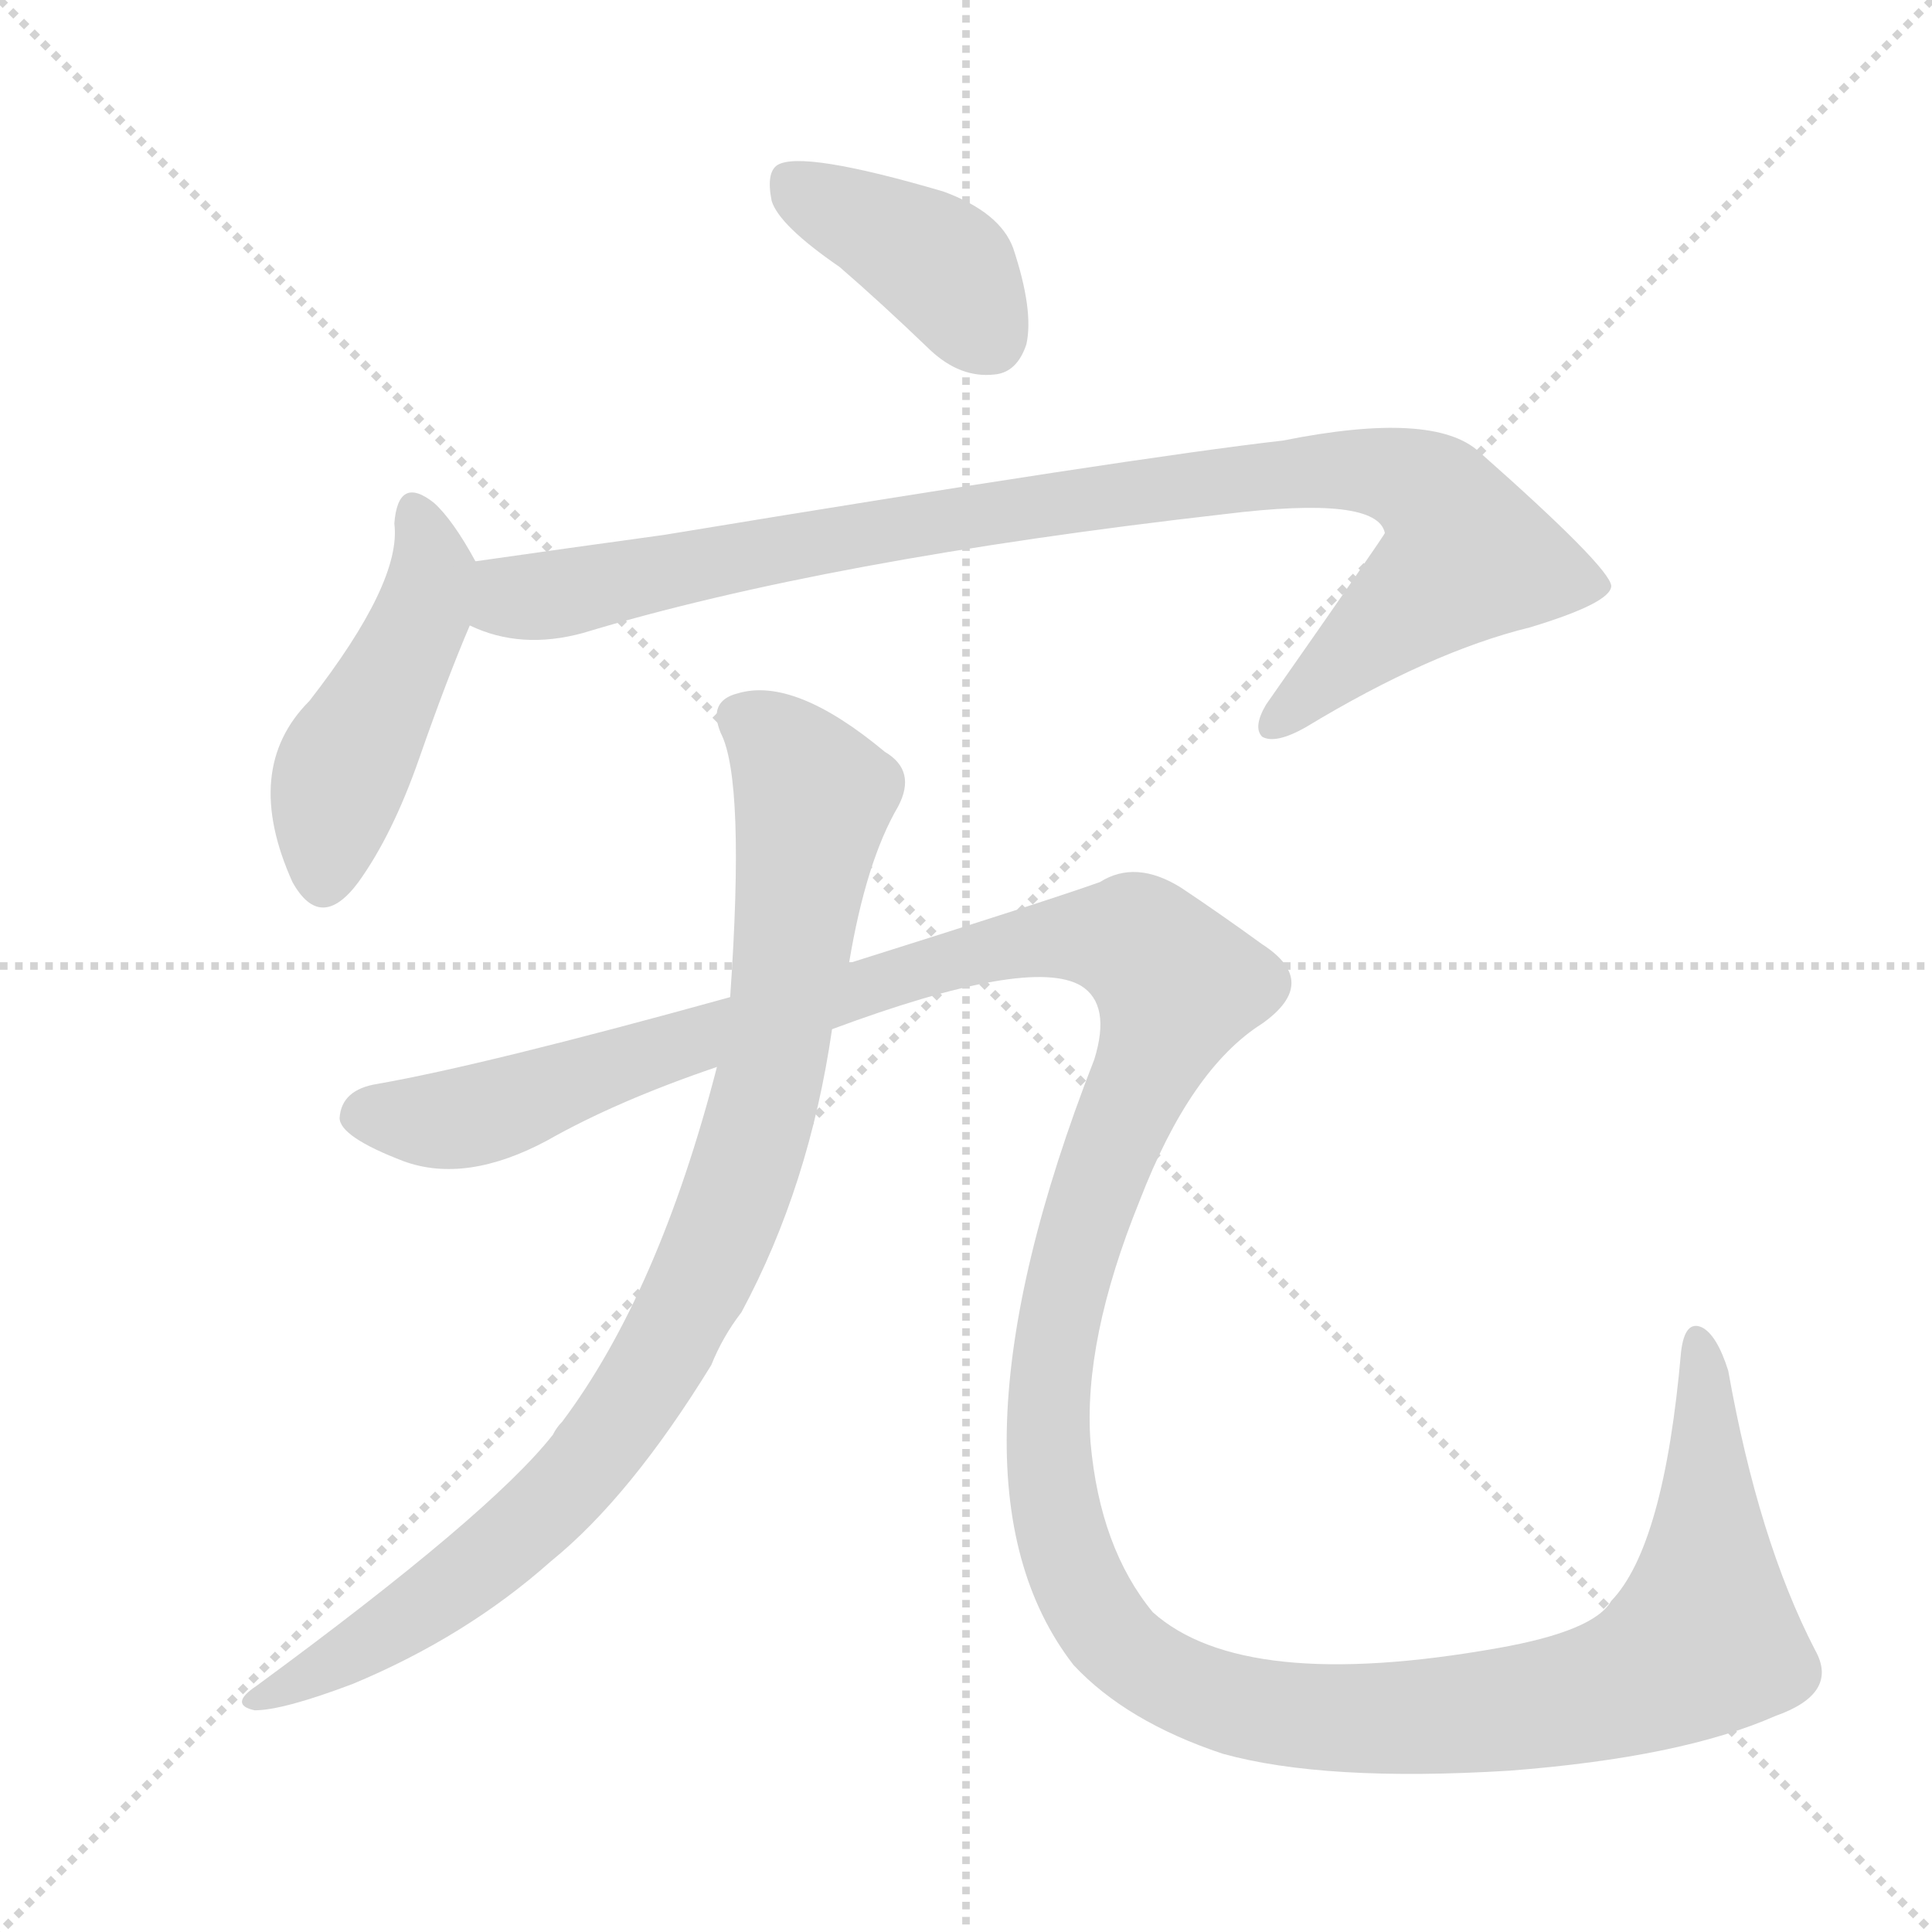 <svg xmlns="http://www.w3.org/2000/svg" version="1.1" viewBox="0 0 1024 1024">
  <g stroke="lightgray" stroke-dasharray="1,1" stroke-width="1" transform="scale(4, 4)">
    <line x1="0" y1="0" x2="256" y2="256" />
    <line x1="256" y1="0" x2="0" y2="256" />
    <line x1="128" y1="0" x2="128" y2="256" />
    <line x1="0" y1="128" x2="256" y2="128" />
  </g>
  <g transform="scale(1.0, -1.0) translate(0.0, -926.50)">
    <style type="text/css">
      
        @keyframes keyframes0 {
          from {
            stroke: blue;
            stroke-dashoffset: 394;
            stroke-width: 128;
          }
          56% {
            animation-timing-function: step-end;
            stroke: blue;
            stroke-dashoffset: 0;
            stroke-width: 128;
          }
          to {
            stroke: black;
            stroke-width: 1024;
          }
        }
        #make-me-a-hanzi-animation-0 {
          animation: keyframes0 0.571s both;
          animation-delay: 0s;
          animation-timing-function: linear;
        }
      
        @keyframes keyframes1 {
          from {
            stroke: blue;
            stroke-dashoffset: 460;
            stroke-width: 128;
          }
          60% {
            animation-timing-function: step-end;
            stroke: blue;
            stroke-dashoffset: 0;
            stroke-width: 128;
          }
          to {
            stroke: black;
            stroke-width: 1024;
          }
        }
        #make-me-a-hanzi-animation-1 {
          animation: keyframes1 0.624s both;
          animation-delay: 0.571s;
          animation-timing-function: linear;
        }
      
        @keyframes keyframes2 {
          from {
            stroke: blue;
            stroke-dashoffset: 947;
            stroke-width: 128;
          }
          76% {
            animation-timing-function: step-end;
            stroke: blue;
            stroke-dashoffset: 0;
            stroke-width: 128;
          }
          to {
            stroke: black;
            stroke-width: 1024;
          }
        }
        #make-me-a-hanzi-animation-2 {
          animation: keyframes2 1.021s both;
          animation-delay: 1.195s;
          animation-timing-function: linear;
        }
      
        @keyframes keyframes3 {
          from {
            stroke: blue;
            stroke-dashoffset: 906;
            stroke-width: 128;
          }
          75% {
            animation-timing-function: step-end;
            stroke: blue;
            stroke-dashoffset: 0;
            stroke-width: 128;
          }
          to {
            stroke: black;
            stroke-width: 1024;
          }
        }
        #make-me-a-hanzi-animation-3 {
          animation: keyframes3 0.987s both;
          animation-delay: 2.216s;
          animation-timing-function: linear;
        }
      
        @keyframes keyframes4 {
          from {
            stroke: blue;
            stroke-dashoffset: 1566;
            stroke-width: 128;
          }
          84% {
            animation-timing-function: step-end;
            stroke: blue;
            stroke-dashoffset: 0;
            stroke-width: 128;
          }
          to {
            stroke: black;
            stroke-width: 1024;
          }
        }
        #make-me-a-hanzi-animation-4 {
          animation: keyframes4 1.524s both;
          animation-delay: 3.203s;
          animation-timing-function: linear;
        }
      
    </style>
    
      <path d="M 445 785 Q 467 766 493 741 Q 509 726 527 728 Q 539 729 544 744 Q 548 762 537 795 Q 530 814 500 825 Q 425 847 412 839 Q 406 835 409 820 Q 413 807 445 785 Z" fill="lightgray" />
    
      <path d="M 252 629 Q 240 651 230 660 Q 211 675 209 649 Q 213 618 164 555 Q 128 519 155 459 Q 170 432 190 459 Q 208 484 222 524 Q 237 567 249 595 C 258 618 258 618 252 629 Z" fill="lightgray" />
    
      <path d="M 249 595 Q 276 582 309 591 Q 438 630 649 654 Q 730 664 734 644 Q 734 643 671 553 Q 664 541 669 536 Q 676 532 692 541 Q 758 581 811 594 Q 854 607 854 616 Q 853 626 784 687 Q 760 709 680 693 Q 601 684 352 643 Q 301 636 252 629 C 222 625 220 604 249 595 Z" fill="lightgray" />
    
      <path d="M 450 416 Q 459 470 476 499 Q 486 518 469 528 Q 421 568 391 559 Q 375 555 382 538 Q 395 513 387 398 L 380 361 Q 349 241 298 173 Q 295 170 293 166 Q 260 124 136 33 Q 121 23 135 20 Q 150 20 187 34 Q 247 59 292 99 Q 334 133 377 203 Q 383 218 393 231 Q 429 298 441 381 L 450 416 Z" fill="lightgray" />
    
      <path d="M 941 17 Q 975 29 962 52 Q 932 110 916 200 Q 910 219 902 223 Q 893 227 891 210 Q 882 107 854 78 Q 845 62 794 53 Q 659 29 611 72 Q 583 106 578 162 Q 574 216 604 290 Q 631 360 669 384 Q 700 406 669 426 Q 647 442 626 456 Q 602 471 583 459 Q 558 450 450 416 L 387 398 Q 257 362 200 352 Q 181 349 180 334 Q 180 324 214 311 Q 247 299 290 322 Q 327 343 380 361 L 441 381 Q 546 420 573 404 Q 589 394 580 365 Q 493 142 569 44 Q 597 14 648 -3 Q 702 -18 800 -12 Q 891 -5 941 17 Z" fill="lightgray" />
    
    
      <clipPath id="make-me-a-hanzi-clip-0">
        <path d="M 445 785 Q 467 766 493 741 Q 509 726 527 728 Q 539 729 544 744 Q 548 762 537 795 Q 530 814 500 825 Q 425 847 412 839 Q 406 835 409 820 Q 413 807 445 785 Z" />
      </clipPath>
      <path clip-path="url(#make-me-a-hanzi-clip-0)" d="M 418 831 L 503 782 L 524 748" fill="none" id="make-me-a-hanzi-animation-0" stroke-dasharray="266 532" stroke-linecap="round" />
    
      <clipPath id="make-me-a-hanzi-clip-1">
        <path d="M 252 629 Q 240 651 230 660 Q 211 675 209 649 Q 213 618 164 555 Q 128 519 155 459 Q 170 432 190 459 Q 208 484 222 524 Q 237 567 249 595 C 258 618 258 618 252 629 Z" />
      </clipPath>
      <path clip-path="url(#make-me-a-hanzi-clip-1)" d="M 220 654 L 227 638 L 227 614 L 178 510 L 171 463" fill="none" id="make-me-a-hanzi-animation-1" stroke-dasharray="332 664" stroke-linecap="round" />
    
      <clipPath id="make-me-a-hanzi-clip-2">
        <path d="M 249 595 Q 276 582 309 591 Q 438 630 649 654 Q 730 664 734 644 Q 734 643 671 553 Q 664 541 669 536 Q 676 532 692 541 Q 758 581 811 594 Q 854 607 854 616 Q 853 626 784 687 Q 760 709 680 693 Q 601 684 352 643 Q 301 636 252 629 C 222 625 220 604 249 595 Z" />
      </clipPath>
      <path clip-path="url(#make-me-a-hanzi-clip-2)" d="M 260 623 L 271 610 L 297 611 L 411 637 L 629 670 L 714 678 L 754 669 L 770 653 L 778 632 L 688 559 L 674 541" fill="none" id="make-me-a-hanzi-animation-2" stroke-dasharray="819 1638" stroke-linecap="round" />
    
      <clipPath id="make-me-a-hanzi-clip-3">
        <path d="M 450 416 Q 459 470 476 499 Q 486 518 469 528 Q 421 568 391 559 Q 375 555 382 538 Q 395 513 387 398 L 380 361 Q 349 241 298 173 Q 295 170 293 166 Q 260 124 136 33 Q 121 23 135 20 Q 150 20 187 34 Q 247 59 292 99 Q 334 133 377 203 Q 383 218 393 231 Q 429 298 441 381 L 450 416 Z" />
      </clipPath>
      <path clip-path="url(#make-me-a-hanzi-clip-3)" d="M 393 546 L 412 533 L 431 499 L 409 362 L 373 250 L 325 168 L 282 120 L 202 59 L 139 26" fill="none" id="make-me-a-hanzi-animation-3" stroke-dasharray="778 1556" stroke-linecap="round" />
    
      <clipPath id="make-me-a-hanzi-clip-4">
        <path d="M 941 17 Q 975 29 962 52 Q 932 110 916 200 Q 910 219 902 223 Q 893 227 891 210 Q 882 107 854 78 Q 845 62 794 53 Q 659 29 611 72 Q 583 106 578 162 Q 574 216 604 290 Q 631 360 669 384 Q 700 406 669 426 Q 647 442 626 456 Q 602 471 583 459 Q 558 450 450 416 L 387 398 Q 257 362 200 352 Q 181 349 180 334 Q 180 324 214 311 Q 247 299 290 322 Q 327 343 380 361 L 441 381 Q 546 420 573 404 Q 589 394 580 365 Q 493 142 569 44 Q 597 14 648 -3 Q 702 -18 800 -12 Q 891 -5 941 17 Z" />
      </clipPath>
      <path clip-path="url(#make-me-a-hanzi-clip-4)" d="M 192 336 L 257 336 L 344 369 L 526 424 L 570 430 L 605 425 L 624 404 L 571 270 L 559 218 L 555 159 L 567 99 L 586 63 L 621 35 L 660 21 L 737 15 L 825 24 L 872 38 L 903 57 L 905 189 L 900 214" fill="none" id="make-me-a-hanzi-animation-4" stroke-dasharray="1438 2876" stroke-linecap="round" />
    
  </g>
</svg>